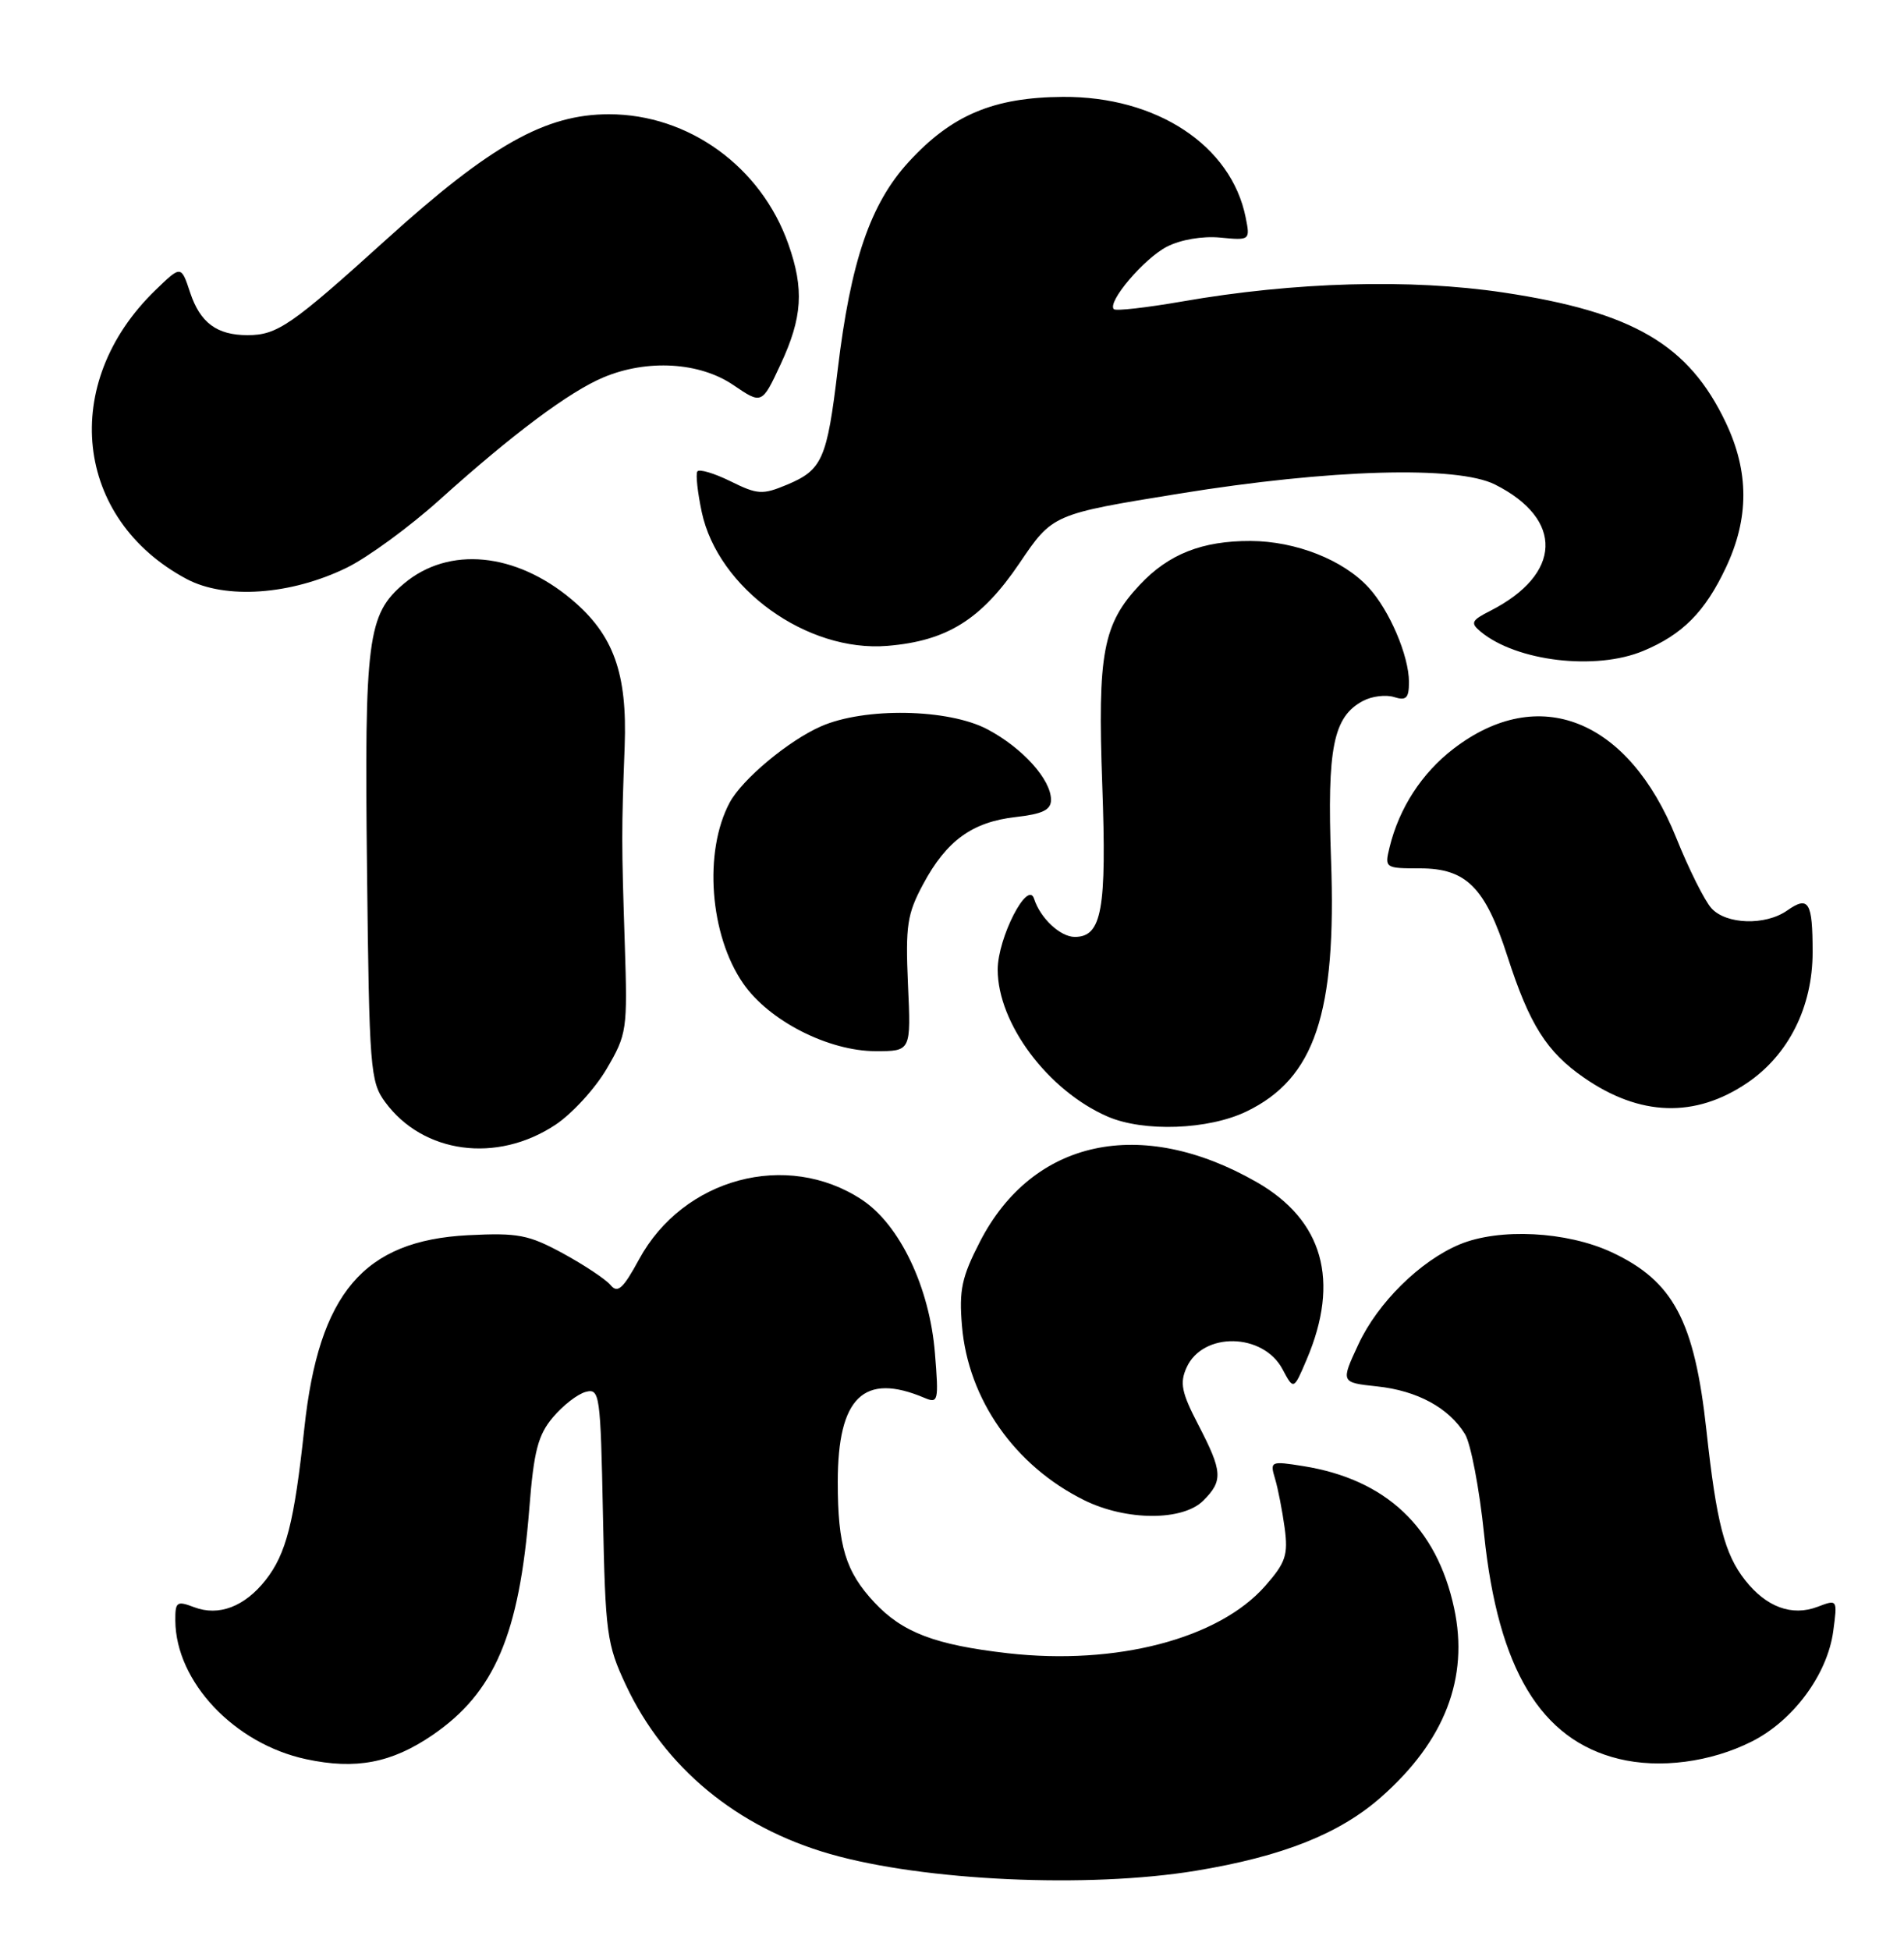 <?xml version="1.0" encoding="UTF-8" standalone="no"?>
<!DOCTYPE svg PUBLIC "-//W3C//DTD SVG 1.1//EN" "http://www.w3.org/Graphics/SVG/1.1/DTD/svg11.dtd" >
<svg xmlns="http://www.w3.org/2000/svg" xmlns:xlink="http://www.w3.org/1999/xlink" version="1.1" viewBox="0 0 250 256">
 <g >
 <path fill="currentColor"
d=" M 157.00 245.60 C 168.38 243.72 175.86 240.76 181.33 235.94 C 189.69 228.58 192.90 220.29 190.93 211.13 C 188.65 200.49 181.97 194.20 171.10 192.47 C 166.83 191.79 166.73 191.84 167.42 194.14 C 167.81 195.44 168.37 198.34 168.68 200.59 C 169.15 204.14 168.82 205.14 166.12 208.21 C 160.03 215.14 146.57 218.66 132.33 217.04 C 122.79 215.95 118.50 214.32 114.81 210.37 C 111.03 206.33 110.00 202.94 110.00 194.57 C 110.00 183.43 113.41 180.13 121.40 183.52 C 123.19 184.28 123.27 183.93 122.76 177.66 C 122.07 169.02 118.15 160.78 113.15 157.49 C 103.31 151.01 89.71 154.66 83.91 165.33 C 81.82 169.18 81.10 169.83 80.18 168.72 C 79.55 167.96 76.74 166.09 73.94 164.56 C 69.41 162.10 68.03 161.83 61.48 162.16 C 47.74 162.86 41.86 169.77 39.96 187.50 C 38.63 199.89 37.58 203.99 34.87 207.44 C 32.12 210.93 28.72 212.22 25.50 211.00 C 23.21 210.13 23.00 210.28 23.02 212.77 C 23.09 220.79 30.77 228.93 40.19 230.95 C 46.71 232.35 51.42 231.45 56.78 227.79 C 64.93 222.22 68.19 214.59 69.50 198.03 C 70.09 190.51 70.64 188.39 72.60 186.07 C 73.91 184.51 75.84 183.01 76.91 182.73 C 78.75 182.25 78.85 183.01 79.17 198.87 C 79.48 214.45 79.67 215.86 82.18 221.22 C 87.25 232.04 96.74 239.89 109.00 243.40 C 121.35 246.94 142.85 247.92 157.00 245.60 Z  M 229.99 228.64 C 235.45 225.91 239.95 219.82 240.71 214.14 C 241.27 209.95 241.27 209.95 238.64 210.95 C 235.28 212.22 231.92 210.99 229.13 207.44 C 226.44 204.01 225.38 199.91 224.06 187.80 C 222.49 173.39 219.71 168.17 211.60 164.39 C 205.71 161.65 196.86 161.20 191.65 163.37 C 186.46 165.54 180.89 171.04 178.36 176.49 C 176.03 181.50 176.03 181.50 180.82 182.01 C 186.09 182.57 190.22 184.81 192.35 188.26 C 193.11 189.49 194.25 195.43 194.87 201.46 C 196.70 219.10 202.30 228.41 212.56 230.91 C 217.92 232.22 224.60 231.35 229.99 228.64 Z  M 158.00 197.00 C 160.61 194.39 160.53 193.20 157.35 187.07 C 155.13 182.80 154.88 181.56 155.81 179.51 C 157.96 174.81 165.86 174.97 168.40 179.76 C 169.86 182.50 169.86 182.50 171.56 178.50 C 175.98 168.15 173.73 160.17 164.97 155.17 C 149.80 146.50 135.59 149.57 128.67 163.01 C 126.28 167.65 125.91 169.36 126.31 174.07 C 127.12 183.71 133.24 192.43 142.34 196.94 C 147.87 199.68 155.30 199.70 158.00 197.00 Z  M 72.92 147.67 C 75.10 146.23 78.13 142.92 79.65 140.33 C 82.32 135.78 82.40 135.20 82.04 124.06 C 81.60 110.50 81.60 109.18 82.02 98.00 C 82.38 88.37 80.56 83.34 75.08 78.72 C 67.70 72.51 58.92 71.67 53.05 76.61 C 48.25 80.65 47.84 83.83 48.19 114.18 C 48.48 140.33 48.61 142.01 50.57 144.68 C 55.55 151.46 65.24 152.76 72.92 147.67 Z  M 163.68 145.91 C 172.63 141.58 175.50 133.05 174.77 112.91 C 174.24 98.16 175.05 94.11 178.96 92.02 C 180.12 91.40 181.96 91.17 183.04 91.51 C 184.64 92.02 185.00 91.66 185.00 89.54 C 185.00 86.10 182.44 80.11 179.70 77.13 C 176.37 73.50 170.14 71.05 164.22 71.02 C 157.85 71.00 153.46 72.73 149.67 76.76 C 144.81 81.93 144.10 85.74 144.73 103.04 C 145.32 119.43 144.68 123.00 141.12 123.00 C 139.22 123.00 136.59 120.54 135.78 118.00 C 134.96 115.42 131.01 123.10 131.00 127.29 C 131.00 134.35 137.59 143.17 145.42 146.58 C 150.16 148.64 158.68 148.33 163.68 145.91 Z  M 229.42 142.16 C 234.85 138.48 238.00 132.18 238.00 125.01 C 238.00 118.39 237.49 117.55 234.65 119.54 C 231.79 121.54 226.65 121.38 224.71 119.23 C 223.82 118.25 221.74 114.09 220.09 109.98 C 213.81 94.40 202.06 89.70 190.86 98.29 C 186.68 101.50 183.71 106.08 182.45 111.25 C 181.79 113.95 181.86 114.00 186.44 114.00 C 192.54 114.00 195.02 116.50 197.93 125.55 C 200.82 134.51 203.07 138.08 207.98 141.48 C 215.32 146.57 222.58 146.80 229.42 142.16 Z  M 119.22 129.25 C 118.88 121.51 119.11 119.99 121.21 116.08 C 124.27 110.36 127.67 107.90 133.39 107.26 C 136.90 106.86 138.00 106.33 138.00 105.00 C 138.00 102.33 134.25 98.18 129.66 95.75 C 124.52 93.03 113.51 92.84 107.79 95.36 C 103.51 97.24 97.44 102.32 95.81 105.36 C 92.36 111.80 93.18 122.77 97.59 129.12 C 100.98 134.02 108.78 138.00 115.00 138.00 C 119.62 138.00 119.62 138.00 119.22 129.25 Z  M 215.77 85.45 C 220.93 83.30 223.88 80.32 226.62 74.50 C 229.67 68.04 229.67 61.95 226.61 55.50 C 221.75 45.24 214.44 40.96 197.39 38.40 C 185.22 36.58 169.99 37.00 155.21 39.58 C 150.54 40.39 146.51 40.85 146.25 40.59 C 145.34 39.67 150.20 33.95 153.21 32.39 C 155.02 31.46 157.87 30.97 160.21 31.19 C 164.13 31.57 164.16 31.54 163.56 28.55 C 161.67 19.10 151.88 12.64 139.56 12.72 C 130.46 12.78 124.97 15.09 119.32 21.25 C 114.28 26.74 111.69 34.31 109.99 48.56 C 108.59 60.28 107.97 61.70 103.32 63.64 C 100.10 64.98 99.47 64.94 95.89 63.17 C 93.73 62.11 91.79 61.54 91.56 61.90 C 91.33 62.27 91.60 64.66 92.14 67.22 C 94.28 77.25 105.96 85.67 116.53 84.79 C 124.37 84.14 128.85 81.33 133.86 73.94 C 138.21 67.50 138.21 67.50 154.86 64.80 C 174.67 61.59 191.33 61.11 196.30 63.61 C 205.37 68.17 205.10 75.39 195.68 80.19 C 193.18 81.46 193.04 81.78 194.42 82.93 C 199.12 86.83 209.53 88.06 215.77 85.45 Z  M 45.53 74.53 C 48.29 73.18 53.80 69.15 57.76 65.58 C 67.31 56.98 74.77 51.41 79.26 49.53 C 85.01 47.13 91.86 47.54 96.29 50.55 C 100.04 53.10 100.04 53.10 102.51 47.80 C 105.36 41.68 105.60 37.95 103.51 32.04 C 99.93 21.88 90.41 15.00 79.96 15.00 C 71.62 15.00 64.45 19.03 50.77 31.40 C 38.26 42.72 36.41 44.00 32.50 44.00 C 28.48 44.00 26.28 42.37 24.97 38.42 C 23.78 34.82 23.78 34.82 20.38 38.12 C 7.80 50.31 9.74 68.14 24.50 76.01 C 29.59 78.72 38.18 78.12 45.53 74.53 Z "/>
</g>
</svg>